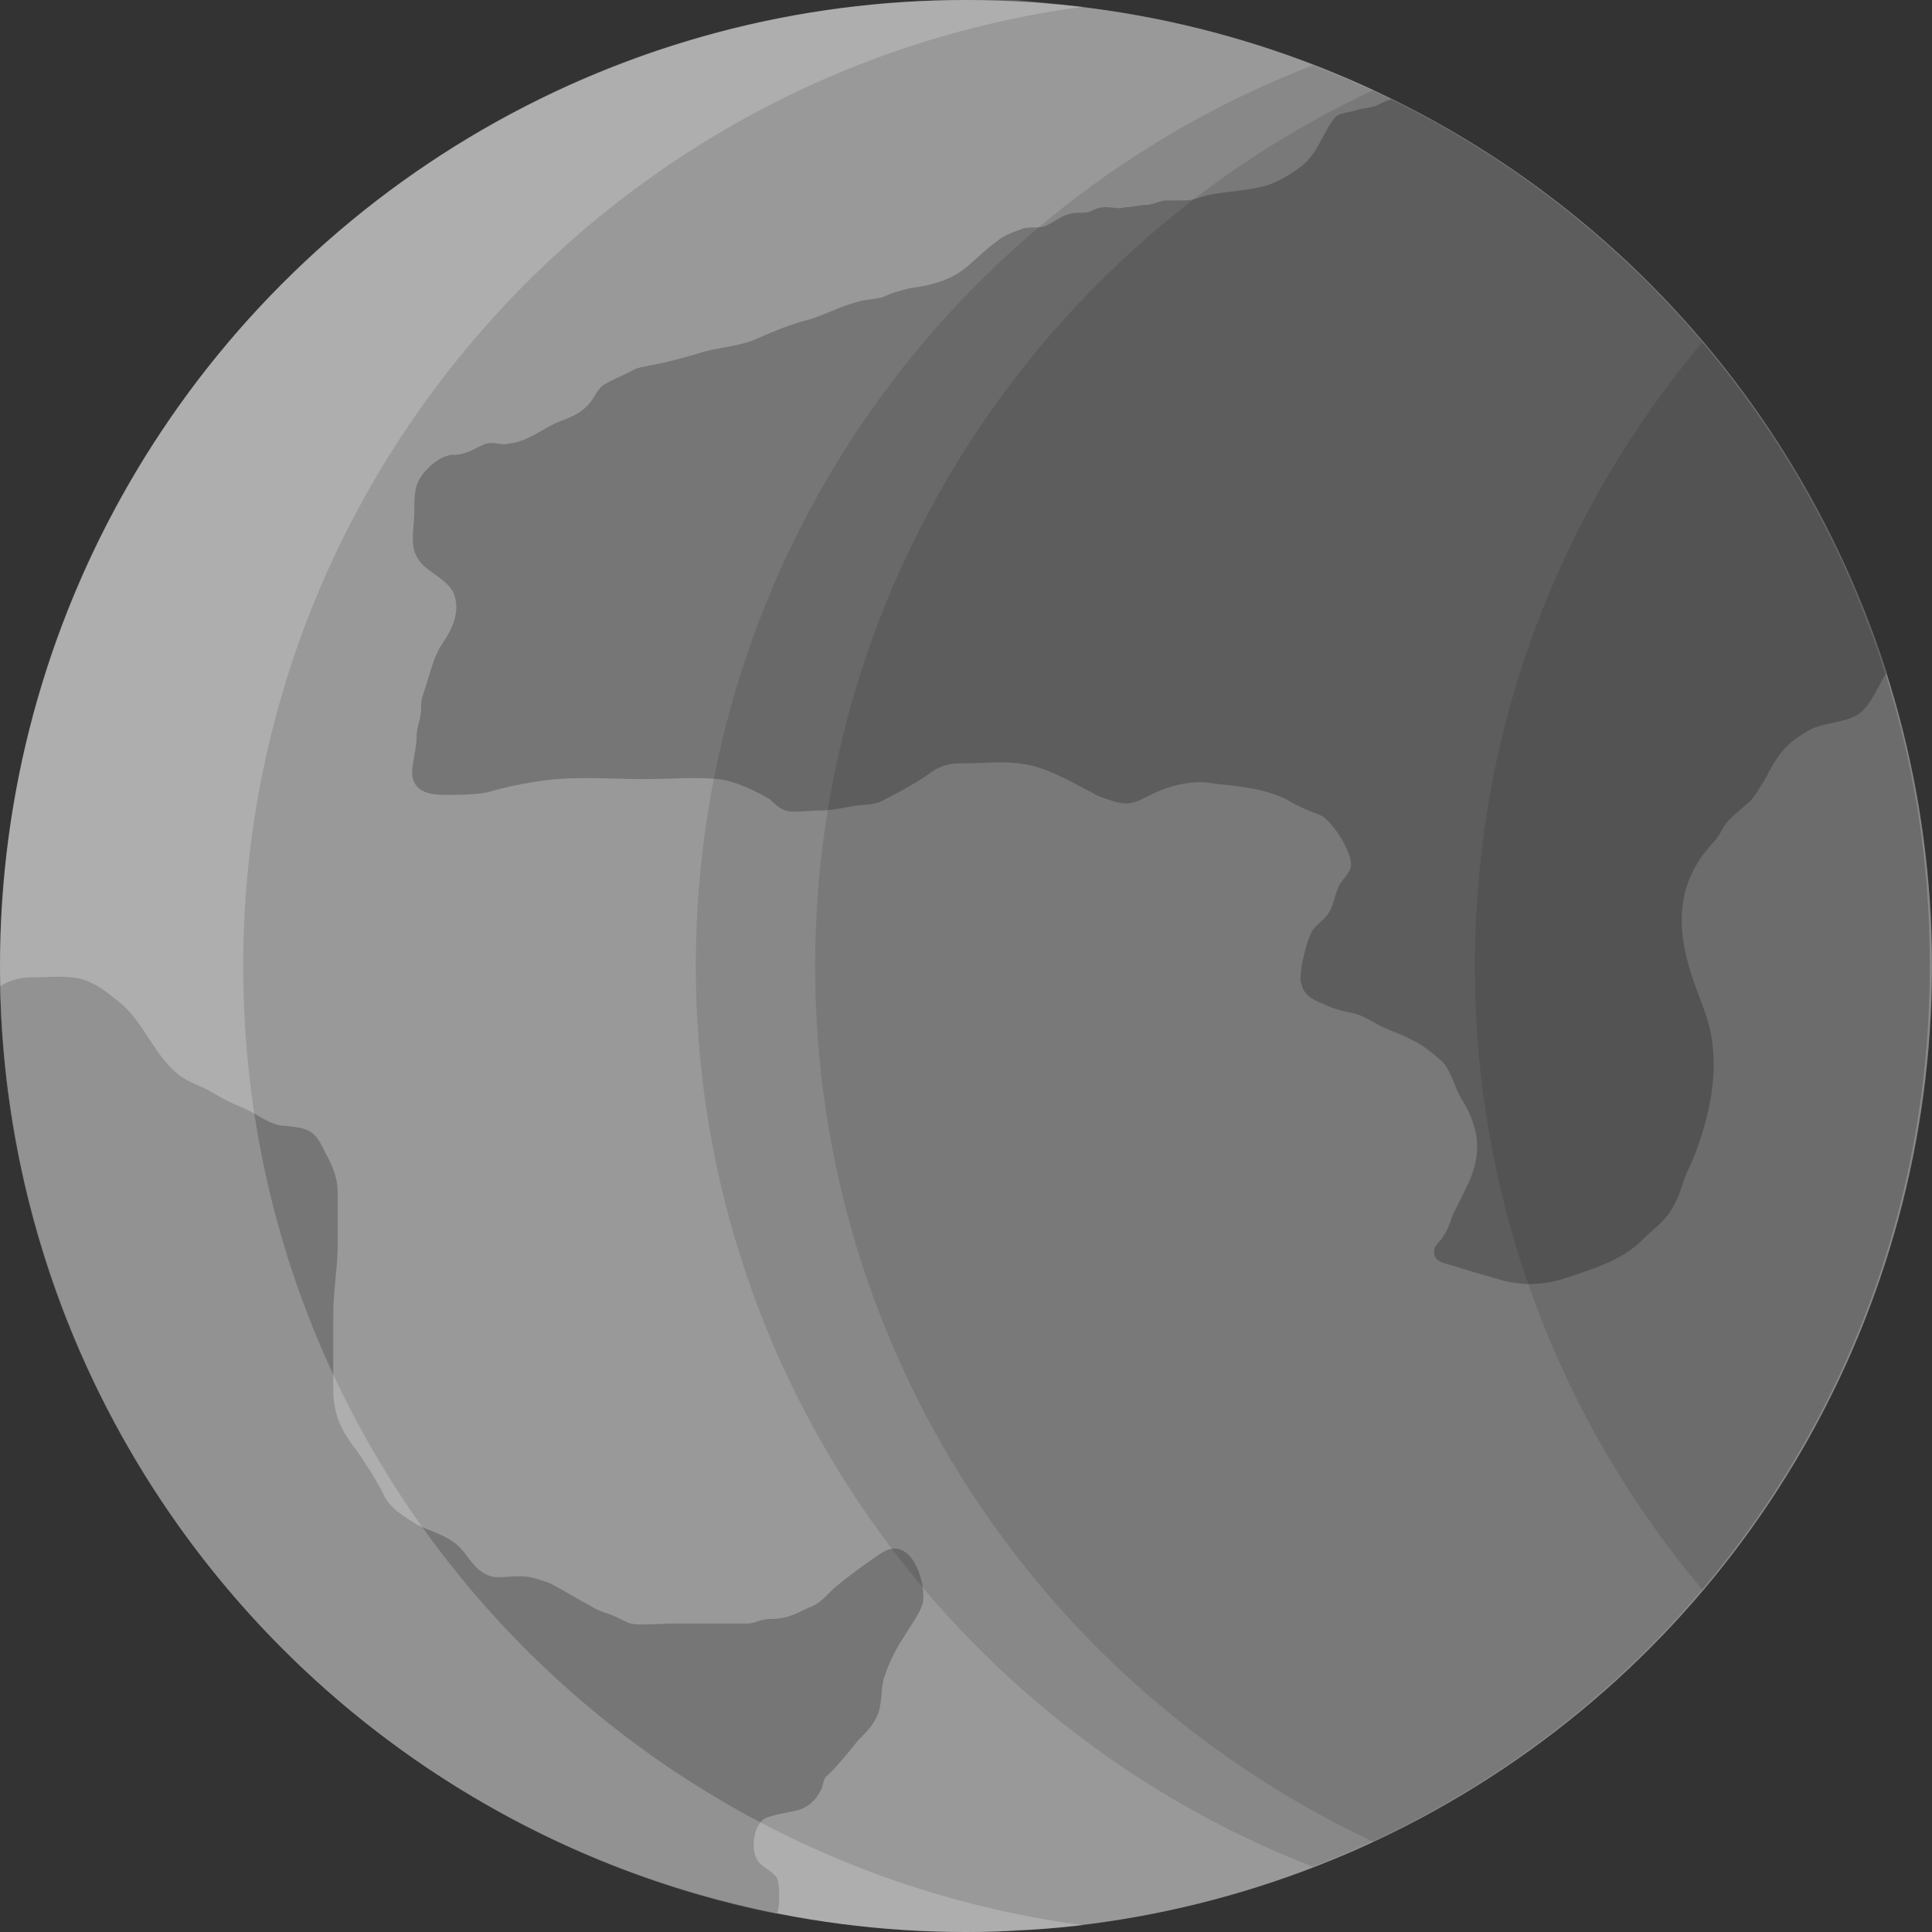 <?xml version="1.0" encoding="utf-8"?>
<!-- Generator: Adobe Illustrator 21.1.0, SVG Export Plug-In . SVG Version: 6.00 Build 0)  -->
<svg version="1.1" xmlns="http://www.w3.org/2000/svg" xmlns:xlink="http://www.w3.org/1999/xlink" x="0px" y="0px"
	 viewBox="0 0 85.8 85.8" style="enable-background:new 0 0 85.8 85.8;" xml:space="preserve">
<rect x="0" y="0" width="85.8" height="85.8" fill="#333333" stroke="none"/>
<style type="text/css">
	.st0{fill:#999999;}
	.st1{opacity:0.67;fill:#666666;enable-background:new    ;}
	.st2{opacity:0.11;enable-background:new    ;}
	.st3{opacity:0.21;fill:#FFFFFF;enable-background:new    ;}
</style>
<g id="surface">
	<circle class="st0" cx="42.9" cy="42.9" r="42.9"/>
</g>
<g id="dark_patches">
	<path class="st1" d="M61.8,4.4c-0.3,0.1-0.5,0.2-0.7,0.3c-0.3,0.1-0.6,0.1-0.9,0.2C59.9,5,59.5,5,59.3,5.2c-0.5,0.6-0.7,1.4-1.3,2
		c-0.4,0.4-1.4,1-2,1.1c-0.8,0.2-1.7,0.2-2.5,0.4c-0.3,0.1-0.6,0.2-0.9,0.2c-0.3,0-0.5,0-0.8,0s-0.6,0.2-0.9,0.2
		c-0.3,0-0.6,0.1-0.9,0.1c-0.3,0.1-0.6,0-0.9,0c-0.3,0-0.5,0.1-0.7,0.2c-0.3,0.1-0.6,0-0.9,0.1c-0.4,0.1-0.6,0.3-1,0.5
		s-0.8,0-1.2,0.2c-0.3,0.1-0.8,0.3-1,0.5c-0.6,0.4-1.1,1-1.7,1.4c-0.6,0.4-1.4,0.6-2.2,0.7c-0.4,0.1-0.8,0.2-1.2,0.4
		c-0.4,0.1-0.8,0.1-1.1,0.2c-0.8,0.2-1.5,0.6-2.2,0.8c-0.8,0.2-1.5,0.5-2.2,0.8c-0.8,0.4-1.8,0.4-2.7,0.7c-0.7,0.2-1.4,0.4-2,0.5
		c-0.4,0.1-0.7,0.1-1,0.3c-0.4,0.2-0.9,0.4-1.2,0.6s-0.4,0.6-0.7,0.9c-0.4,0.4-0.7,0.5-1.2,0.7c-0.8,0.3-1.4,0.9-2.3,1
		c-0.3,0.1-0.7-0.1-1,0S21,20,20.7,20.1s-0.4,0.1-0.7,0.1c-0.4,0.1-0.7,0.3-1,0.6c-0.6,0.6-0.6,1.1-0.6,1.9c0,0.6-0.2,1.5,0.1,2
		c0.3,0.7,1.5,1,1.7,1.8c0.2,0.7-0.1,1.4-0.5,2c-0.5,0.7-0.6,1.5-0.9,2.3c-0.1,0.3-0.1,0.4-0.1,0.7c0,0.4-0.2,0.8-0.2,1.2
		c0,0.6-0.2,1.1-0.2,1.7c0.1,0.8,0.8,0.9,1.5,0.9c0.6,0,1.2,0,1.8-0.1c1-0.3,2.1-0.5,3.1-0.6c1.3-0.1,2.6,0,3.9,0
		c1.1,0,2.3-0.1,3.3,0c0.8,0.1,1.6,0.5,2.3,0.9c0.2,0.2,0.4,0.4,0.7,0.5c0.4,0.1,1,0,1.4,0c0.6,0,1-0.1,1.6-0.2
		c0.5-0.1,0.9,0,1.4-0.3c0.8-0.4,1.5-0.8,2.2-1.3c0.5-0.3,0.9-0.3,1.4-0.3c0.8,0,1.5-0.1,2.3,0c1.2,0.1,2.3,0.8,3.3,1.3
		c0.3,0.2,0.7,0.3,1,0.4c0.7,0.2,1,0,1.6-0.3c0.8-0.4,1.9-0.7,2.8-0.5c1,0.1,2.1,0.2,3,0.6c0.3,0.1,0.5,0.3,0.8,0.4
		c0.3,0.2,0.8,0.3,1.1,0.5c0.5,0.4,1.2,1.5,1.2,2.1c0,0.4-0.5,0.7-0.6,1.1c-0.2,0.5-0.2,0.9-0.6,1.3c-0.2,0.2-0.5,0.4-0.6,0.7
		c-0.2,0.4-0.3,1-0.4,1.4c0,0.2-0.1,0.6,0,0.8c0.1,0.5,0.5,0.7,1,0.9c0.4,0.2,0.8,0.3,1.3,0.4s1,0.5,1.5,0.7s1,0.4,1.5,0.7
		c0.3,0.2,0.7,0.5,1,0.8c0.4,0.5,0.5,1.1,0.8,1.6c0.4,0.6,0.7,1.4,0.7,2.1c0,1.2-0.6,2-1.1,3.1c-0.1,0.3-0.2,0.6-0.4,0.9
		c-0.1,0.2-0.4,0.4-0.4,0.6c-0.1,0.5,0.4,0.6,0.8,0.7c0.6,0.2,1.3,0.4,2,0.6c1,0.3,1.9,0.3,2.9,0c1.2-0.4,2.6-0.8,3.5-1.7
		c0.5-0.5,1.1-0.9,1.4-1.5c0.3-0.5,0.4-1,0.6-1.5c0.4-0.8,0.7-1.7,0.9-2.5c0.3-1.2,0.4-2.4,0.2-3.6c-0.2-1.1-0.7-2-1-3.1
		c-0.6-2.1-0.4-3.9,1.1-5.5c0.3-0.3,0.4-0.7,0.7-1c0.3-0.3,0.7-0.6,1-0.9c0.3-0.4,0.6-0.9,0.8-1.3c0.5-0.9,0.9-1.3,1.8-1.8
		c0.6-0.3,1.4-0.3,2-0.6s1-1.3,1.3-1.8l0.1-0.1C80.2,18.7,72.2,9.5,61.8,4.4z"/>
	<path class="st1" d="M34.5,85c0.1-0.3,0.1-0.5,0.1-0.8s0-0.6-0.1-0.8c-0.2-0.3-0.5-0.4-0.7-0.6c-0.5-0.4-0.4-1.6,0.1-2
		c0.3-0.2,1.1-0.3,1.5-0.4s0.8-0.4,1-0.8c0.2-0.3,0.1-0.6,0.4-0.8c0.5-0.5,0.9-1,1.3-1.5c0.4-0.4,0.7-0.7,0.9-1.2
		c0.2-0.6,0.1-1.2,0.3-1.7c0.2-0.6,0.5-1.2,0.9-1.8c0.3-0.5,0.7-1,0.8-1.5c0.1-1-0.6-3-1.9-2.1c-0.6,0.4-1.3,0.9-1.9,1.4
		c-0.5,0.4-0.7,0.8-1.3,1c-0.6,0.3-1,0.5-1.7,0.5c-0.4,0-0.7,0.2-1,0.2s-0.6,0-0.9,0c-0.8,0-1.7,0-2.5,0c-0.5,0-1.3,0.1-1.8,0
		c-0.3-0.1-0.6-0.3-0.9-0.4s-0.6-0.2-0.9-0.4c-0.6-0.3-1.2-0.7-1.8-1C23.8,70.1,23.6,70,23,70c-0.4,0-0.9,0.1-1.2,0
		c-0.7-0.2-1-0.9-1.4-1.3c-0.5-0.5-1.3-0.7-1.9-1c-0.6-0.4-1.2-0.7-1.5-1.4c-0.3-0.6-0.7-1.2-1.1-1.8c-0.7-0.9-1.1-1.6-1.1-2.8
		c0-1.1,0-2.2,0-3.3s0.2-2.1,0.2-3.2c0-0.7,0-1.4,0-2.1c0-1-0.3-1.4-0.7-2.2s-0.8-0.8-1.6-0.9c-0.7,0-1.2-0.5-1.9-0.8
		c-0.5-0.2-0.9-0.4-1.4-0.7s-1-0.4-1.5-0.8c-1.1-0.9-1.5-2.3-2.6-3.2c-0.5-0.4-1-0.8-1.6-1c-0.7-0.2-1.5-0.1-2.2-0.1
		c-0.6,0-1,0.1-1.5,0.4C0.4,64.2,15.1,81.1,34.5,85z"/>
</g>
<g id="shadows">
	<path class="st2" d="M58.3,2.9c-16.1,6.2-27.4,21.8-27.4,40s11.4,33.8,27.4,40c16.1-6.2,27.4-21.8,27.4-40
		C85.8,24.7,74.4,9.1,58.3,2.9z"/>
	<path class="st2" d="M61,4c-14.6,6.8-24.8,21.7-24.8,38.9s10.1,32,24.8,38.9C75.6,75,85.8,60.1,85.8,42.9S75.7,10.9,61,4z"/>
	<path class="st2" d="M65.5,42.9c0,10.6,3.8,20.2,10.1,27.7c6.3-7.5,10.1-17.1,10.1-27.7s-3.8-20.2-10.1-27.7
		C69.3,22.7,65.5,32.3,65.5,42.9z"/>
	<path class="st3" d="M48.1,85.5c-21-2.8-37.3-20.7-37.3-42.6c0-21.8,16.3-39.8,37.3-42.6c-1-0.1-1.9-0.2-2.9-0.3
		c-0.8,0-1.5,0-2.3,0C19.2,0,0,19.2,0,42.9l0,0c0,23.7,19.2,42.9,42.9,42.9c0.8,0,1.5,0,2.3-0.1C46.2,85.7,47.2,85.6,48.1,85.5z"/>
</g>
</svg>
